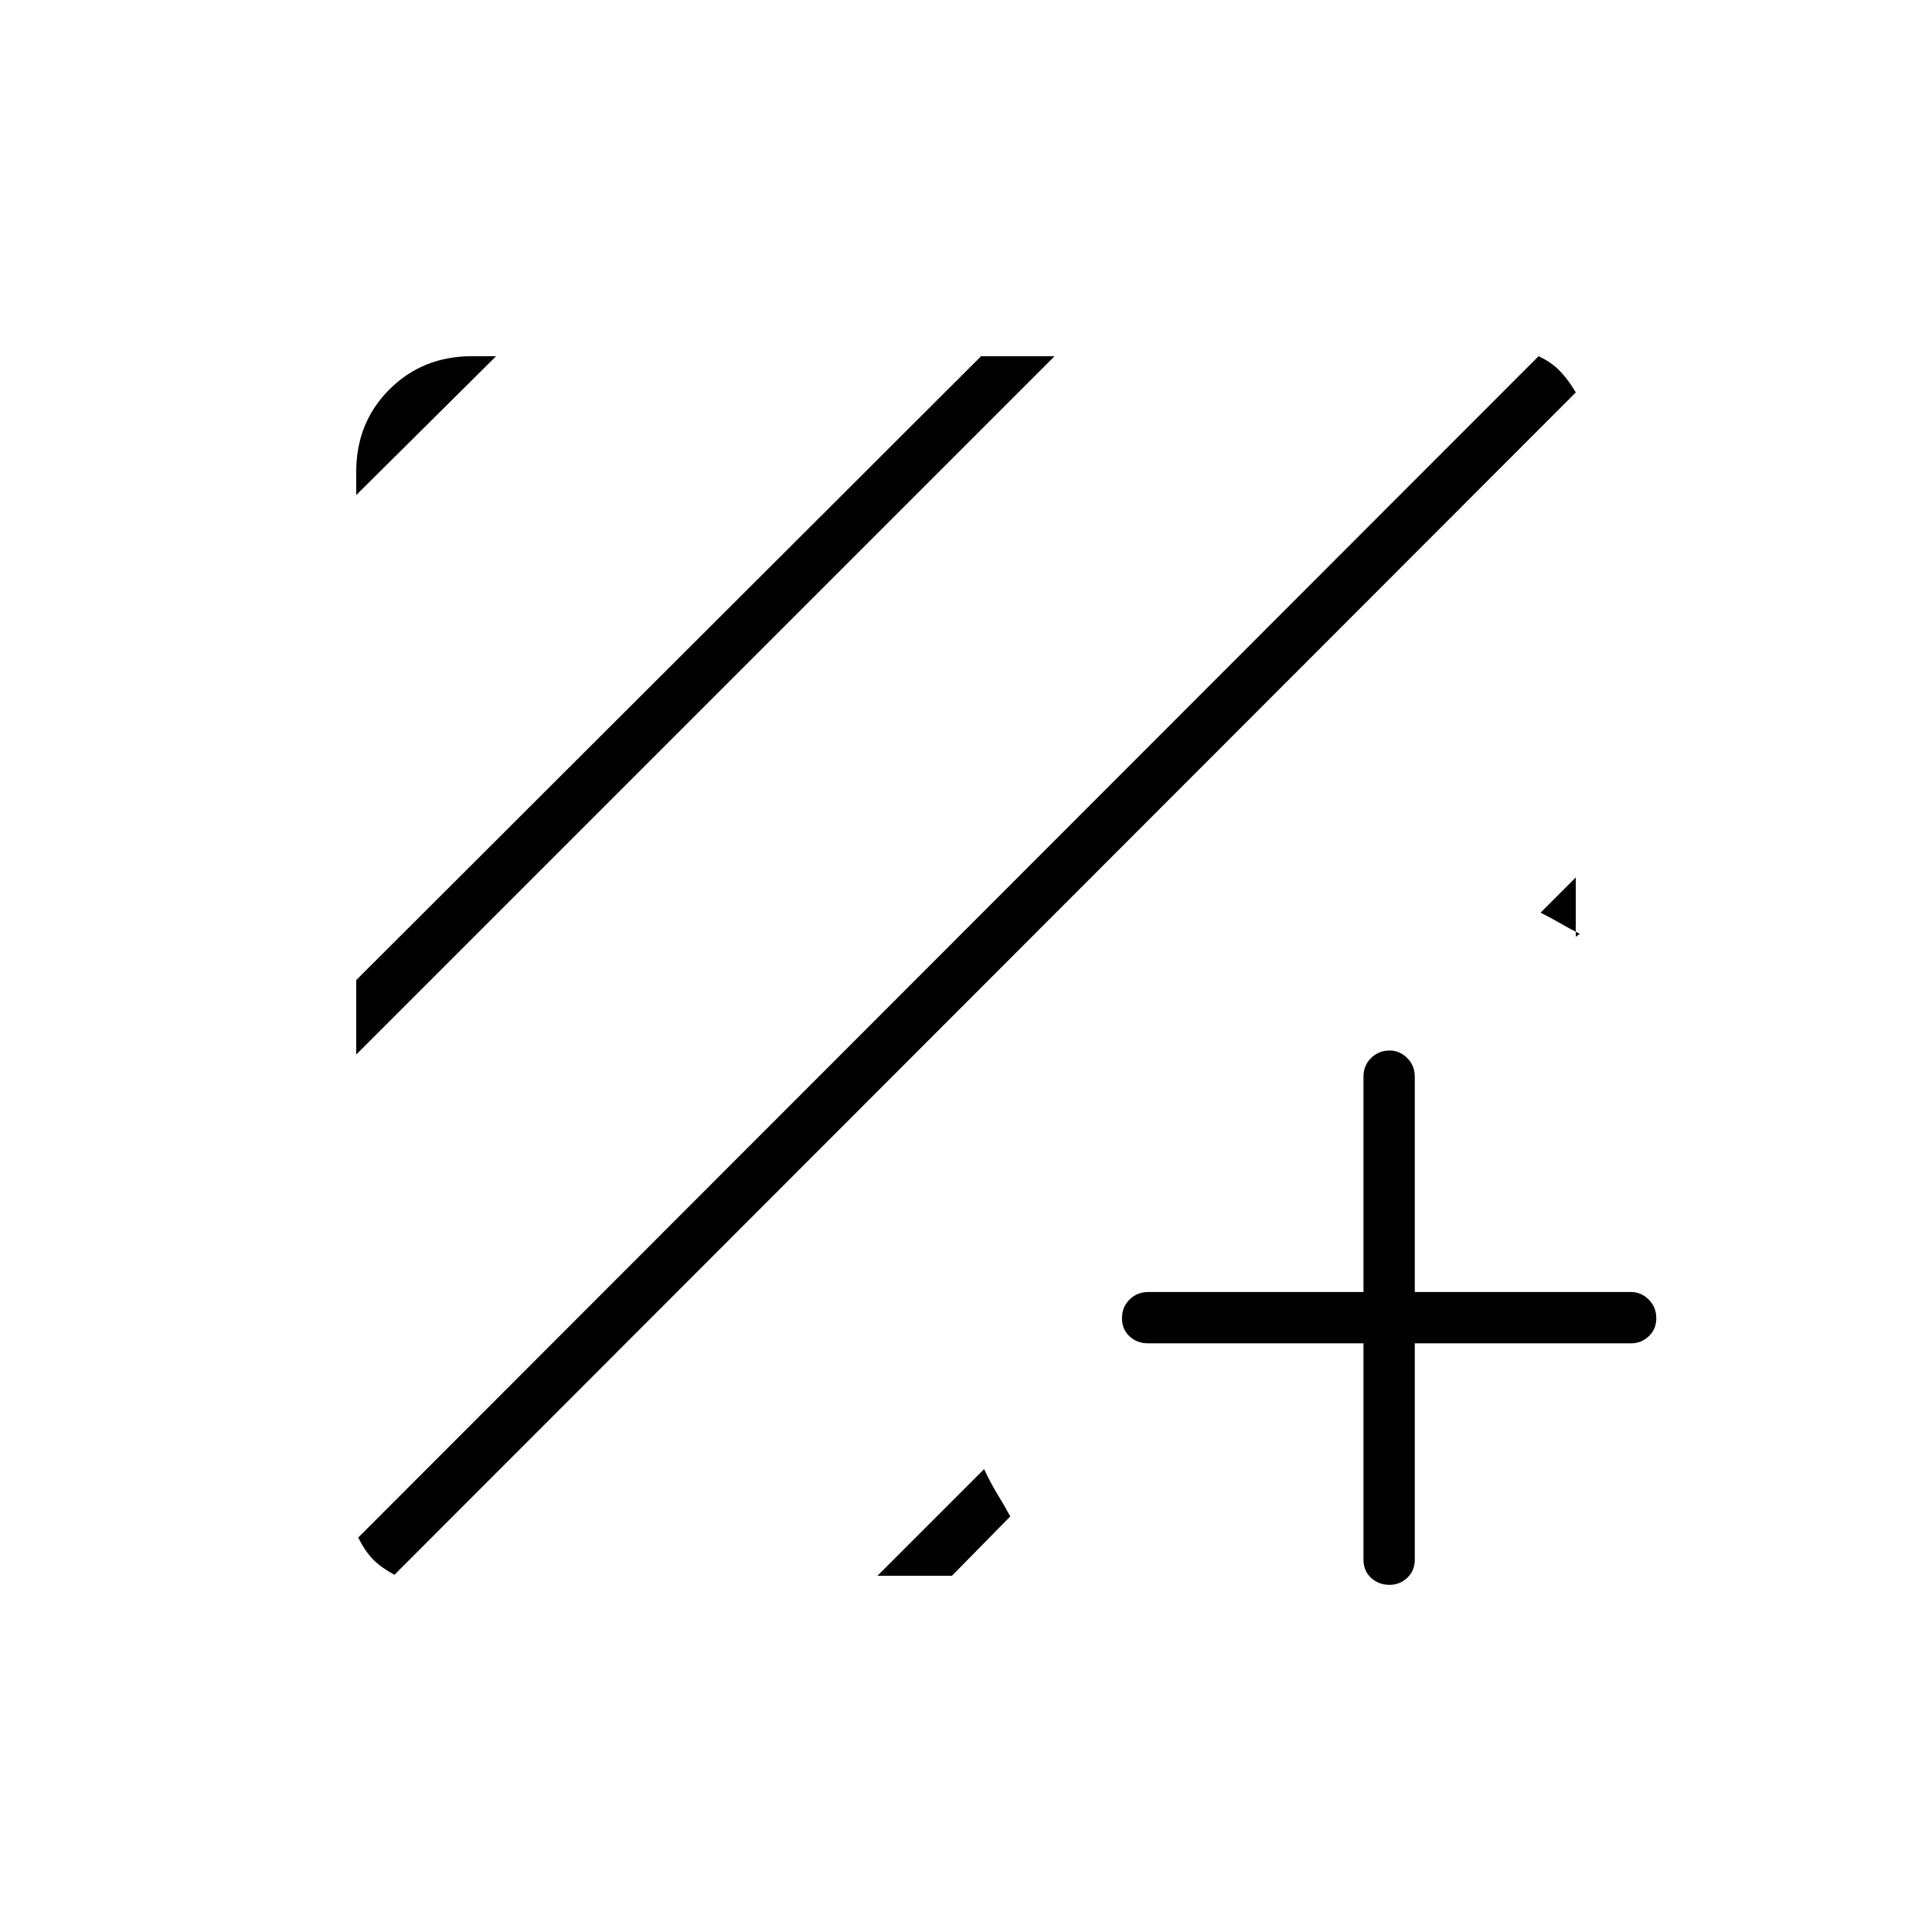 <svg xmlns="http://www.w3.org/2000/svg" height="24" viewBox="0 -960 960 960" width="24"><path d="M196-177.5q-6.5-3.5-10.5-7.5t-7.5-11l586.5-587q6.5 3 10.75 7.5T783-765L196-177.5ZM177-436v-37l310.5-310H524L177-436Zm0-278v-11.5q0-24.5 16.5-41t41-16.5h12L177-714Zm606 190v29.5l2-1.5q-5-2.5-9.75-5.25t-9.75-5.25L783-524ZM436-177l53-53q3 6.5 6.5 12.25t6.5 11.25L473-177h-37Zm241.5-115.5h-107q-5.5 0-9.25-3.5t-3.75-9q0-5.5 3.75-9.25t9.25-3.75h107v-107q0-5.5 3.75-9.25t9.25-3.75q5 0 8.75 3.75T703-425v107h107.5q5 0 8.75 3.75T823-305q0 5.5-3.75 9t-8.75 3.5H703V-185q0 5.5-3.75 9t-8.75 3.5q-5.5 0-9.25-3.5t-3.75-9v-107.5Z"/></svg>
